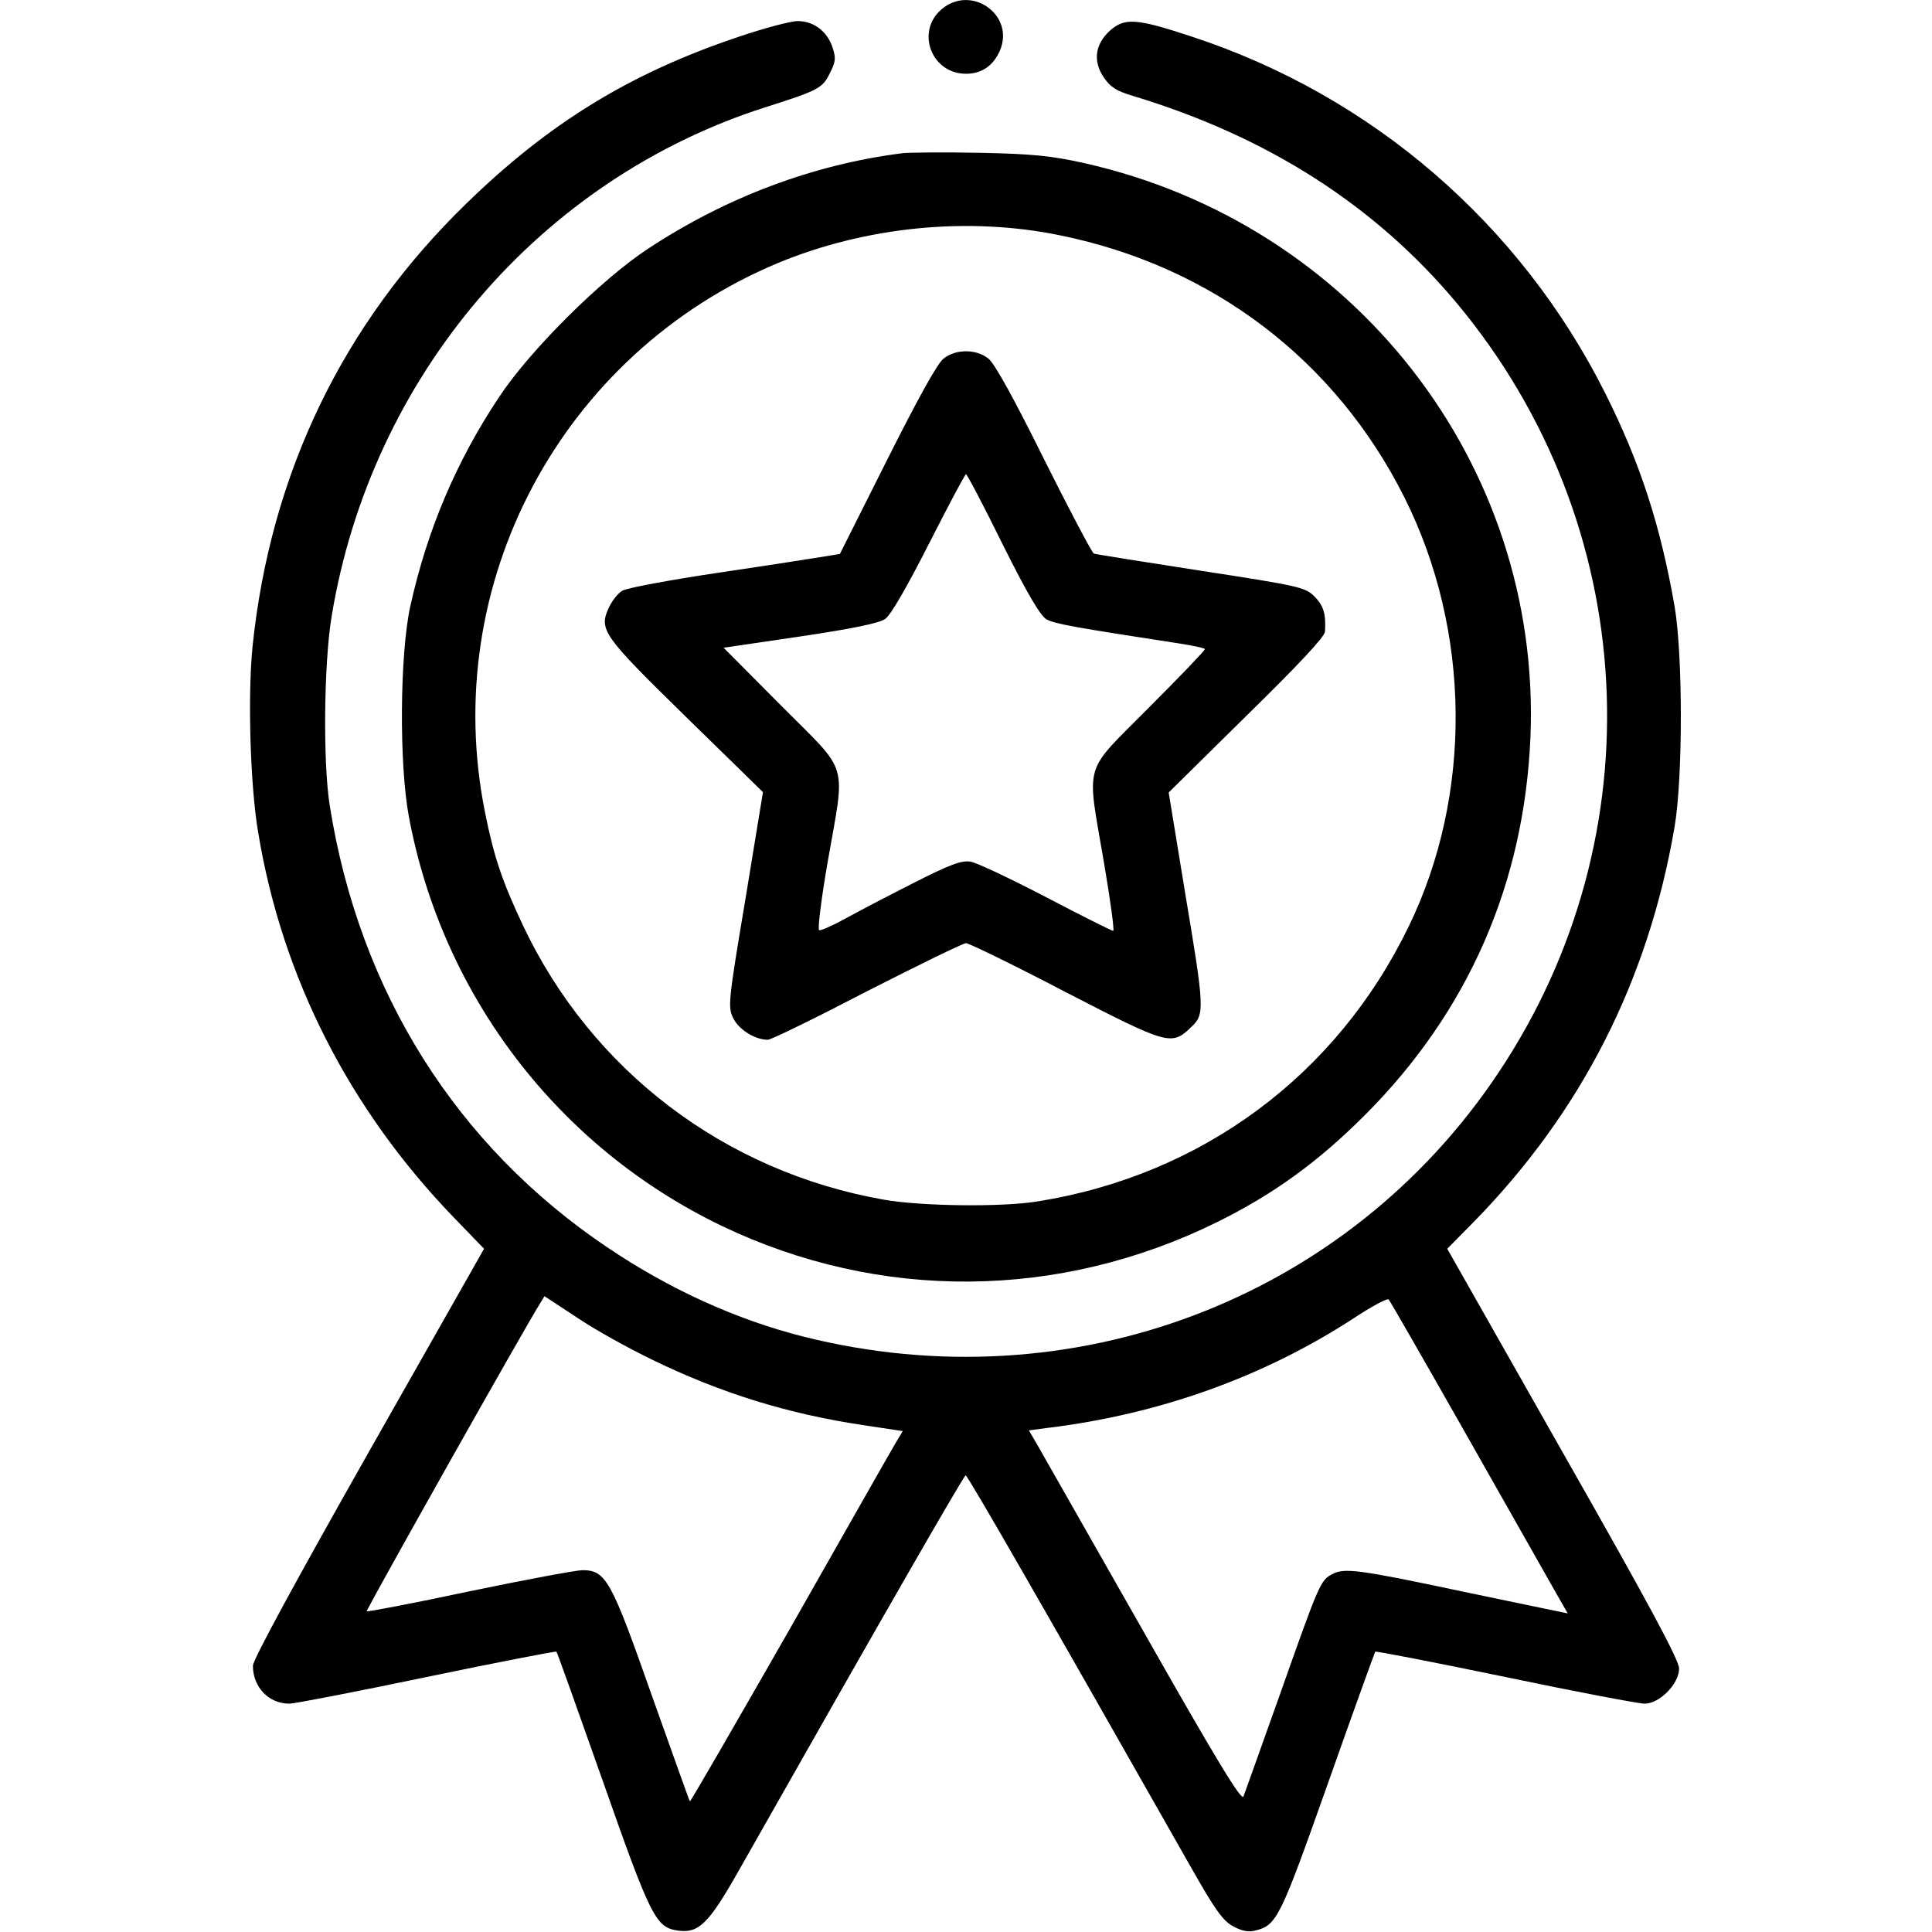 <?xml version="1.0" standalone="no"?>
<!DOCTYPE svg PUBLIC "-//W3C//DTD SVG 20010904//EN"
 "http://www.w3.org/TR/2001/REC-SVG-20010904/DTD/svg10.dtd">
<svg version="1.0" xmlns="http://www.w3.org/2000/svg"
 width="550px" height="550px" viewBox="0 0 550 550"
 preserveAspectRatio="xMidYMid meet">

<g transform="translate(0,550) scale(0.1,-0.1)"
fill="#000000" stroke="none">
<path d="M2681 5474 c-75 -63 -30 -184 69 -184 45 0 78 23 97 67 42 101 -82
188 -166 117z"/>
<path d="M2105 5396 c-311 -104 -542 -246 -778 -476 -351 -341 -557 -768 -608
-1260 -14 -138 -7 -395 16 -530 68 -412 259 -787 556 -1095 l87 -90 -329 -580
c-206 -364 -329 -590 -329 -607 0 -61 45 -108 104 -108 14 0 190 34 391 76
202 42 368 74 369 72 2 -1 61 -167 132 -368 137 -390 151 -417 214 -426 59 -8
87 19 171 167 410 724 643 1129 648 1129 6 0 233 -396 641 -1115 69 -122 92
-154 121 -169 23 -13 44 -17 62 -12 62 15 71 34 208 421 72 204 133 372 134
373 2 2 168 -30 370 -72 201 -42 380 -76 397 -76 42 0 98 56 98 100 0 24 -86
184 -330 613 l-330 582 74 75 c308 314 498 688 573 1125 24 140 24 491 0 630
-40 229 -98 408 -197 605 -242 483 -665 848 -1178 1016 -157 52 -190 54 -232
17 -43 -39 -49 -87 -18 -133 19 -28 36 -39 83 -53 384 -116 690 -312 923 -591
523 -628 570 -1514 117 -2191 -431 -645 -1215 -942 -1978 -750 -190 48 -382
135 -558 254 -430 289 -706 728 -790 1256 -20 121 -17 408 5 540 112 682 592
1245 1236 1450 151 48 162 54 183 98 16 31 17 42 7 72 -15 46 -54 75 -99 75
-20 0 -95 -20 -166 -44z m-250 -3766 c197 -96 388 -155 602 -187 l113 -17 -21
-35 c-12 -20 -147 -258 -301 -529 -155 -271 -282 -491 -284 -490 -2 2 -50 138
-109 303 -115 327 -130 355 -197 355 -17 0 -162 -27 -321 -60 -159 -34 -291
-59 -293 -57 -3 3 452 811 492 874 l14 23 93 -61 c50 -34 146 -87 212 -119z
m2326 -226 c121 -214 234 -413 251 -443 l31 -54 -29 6 c-16 3 -139 29 -274 57
-292 62 -333 67 -367 49 -34 -18 -37 -25 -148 -339 -54 -151 -101 -284 -105
-294 -5 -15 -74 98 -285 470 -153 269 -289 508 -302 531 l-24 41 53 7 c320 39
617 146 873 313 50 33 93 56 98 53 4 -4 106 -182 228 -397z"/>
<path d="M2570 5064 c-254 -32 -502 -125 -725 -272 -133 -87 -337 -290 -424
-422 -122 -183 -205 -379 -253 -596 -30 -137 -32 -450 -4 -599 95 -509 425
-941 891 -1165 449 -215 960 -211 1410 11 160 79 287 171 420 304 295 295 455
661 472 1080 30 775 -503 1459 -1272 1631 -90 20 -144 26 -295 29 -102 2 -201
1 -220 -1z m448 -234 c433 -88 784 -355 980 -746 190 -379 195 -846 12 -1222
-205 -423 -588 -707 -1055 -782 -102 -17 -334 -14 -440 5 -453 80 -831 368
-1026 780 -59 125 -83 196 -108 321 -132 652 217 1307 833 1565 251 104 542
133 804 79z"/>
<path d="M2686 4479 c-18 -14 -74 -116 -161 -289 l-134 -267 -43 -7 c-24 -4
-158 -25 -300 -46 -141 -21 -265 -44 -277 -52 -12 -7 -28 -28 -37 -46 -30 -65
-20 -79 218 -312 l220 -215 -50 -305 c-49 -292 -50 -306 -35 -338 16 -33 62
-62 99 -62 9 0 136 62 282 138 147 75 274 137 282 137 8 0 136 -62 283 -139
295 -152 302 -154 359 -99 38 36 37 52 -19 386 l-46 281 221 218 c149 146 223
225 224 240 3 50 -4 74 -30 100 -26 26 -42 30 -322 73 -162 25 -300 47 -306
49 -5 2 -69 123 -142 269 -84 170 -141 273 -158 286 -35 28 -93 28 -128 0z
m168 -528 c71 -142 107 -203 125 -214 23 -13 80 -23 379 -69 39 -6 72 -13 72
-16 0 -4 -72 -79 -160 -167 -189 -191 -177 -148 -127 -442 18 -106 30 -193 26
-193 -4 0 -90 43 -191 96 -100 52 -197 98 -215 101 -26 4 -57 -7 -165 -62 -73
-37 -161 -83 -195 -102 -35 -19 -67 -33 -71 -31 -5 1 6 89 24 193 51 293 64
249 -131 445 l-165 166 217 32 c149 22 226 38 243 50 16 11 63 93 125 215 55
108 102 197 105 197 3 0 50 -89 104 -199z"/>
</g>
</svg>
